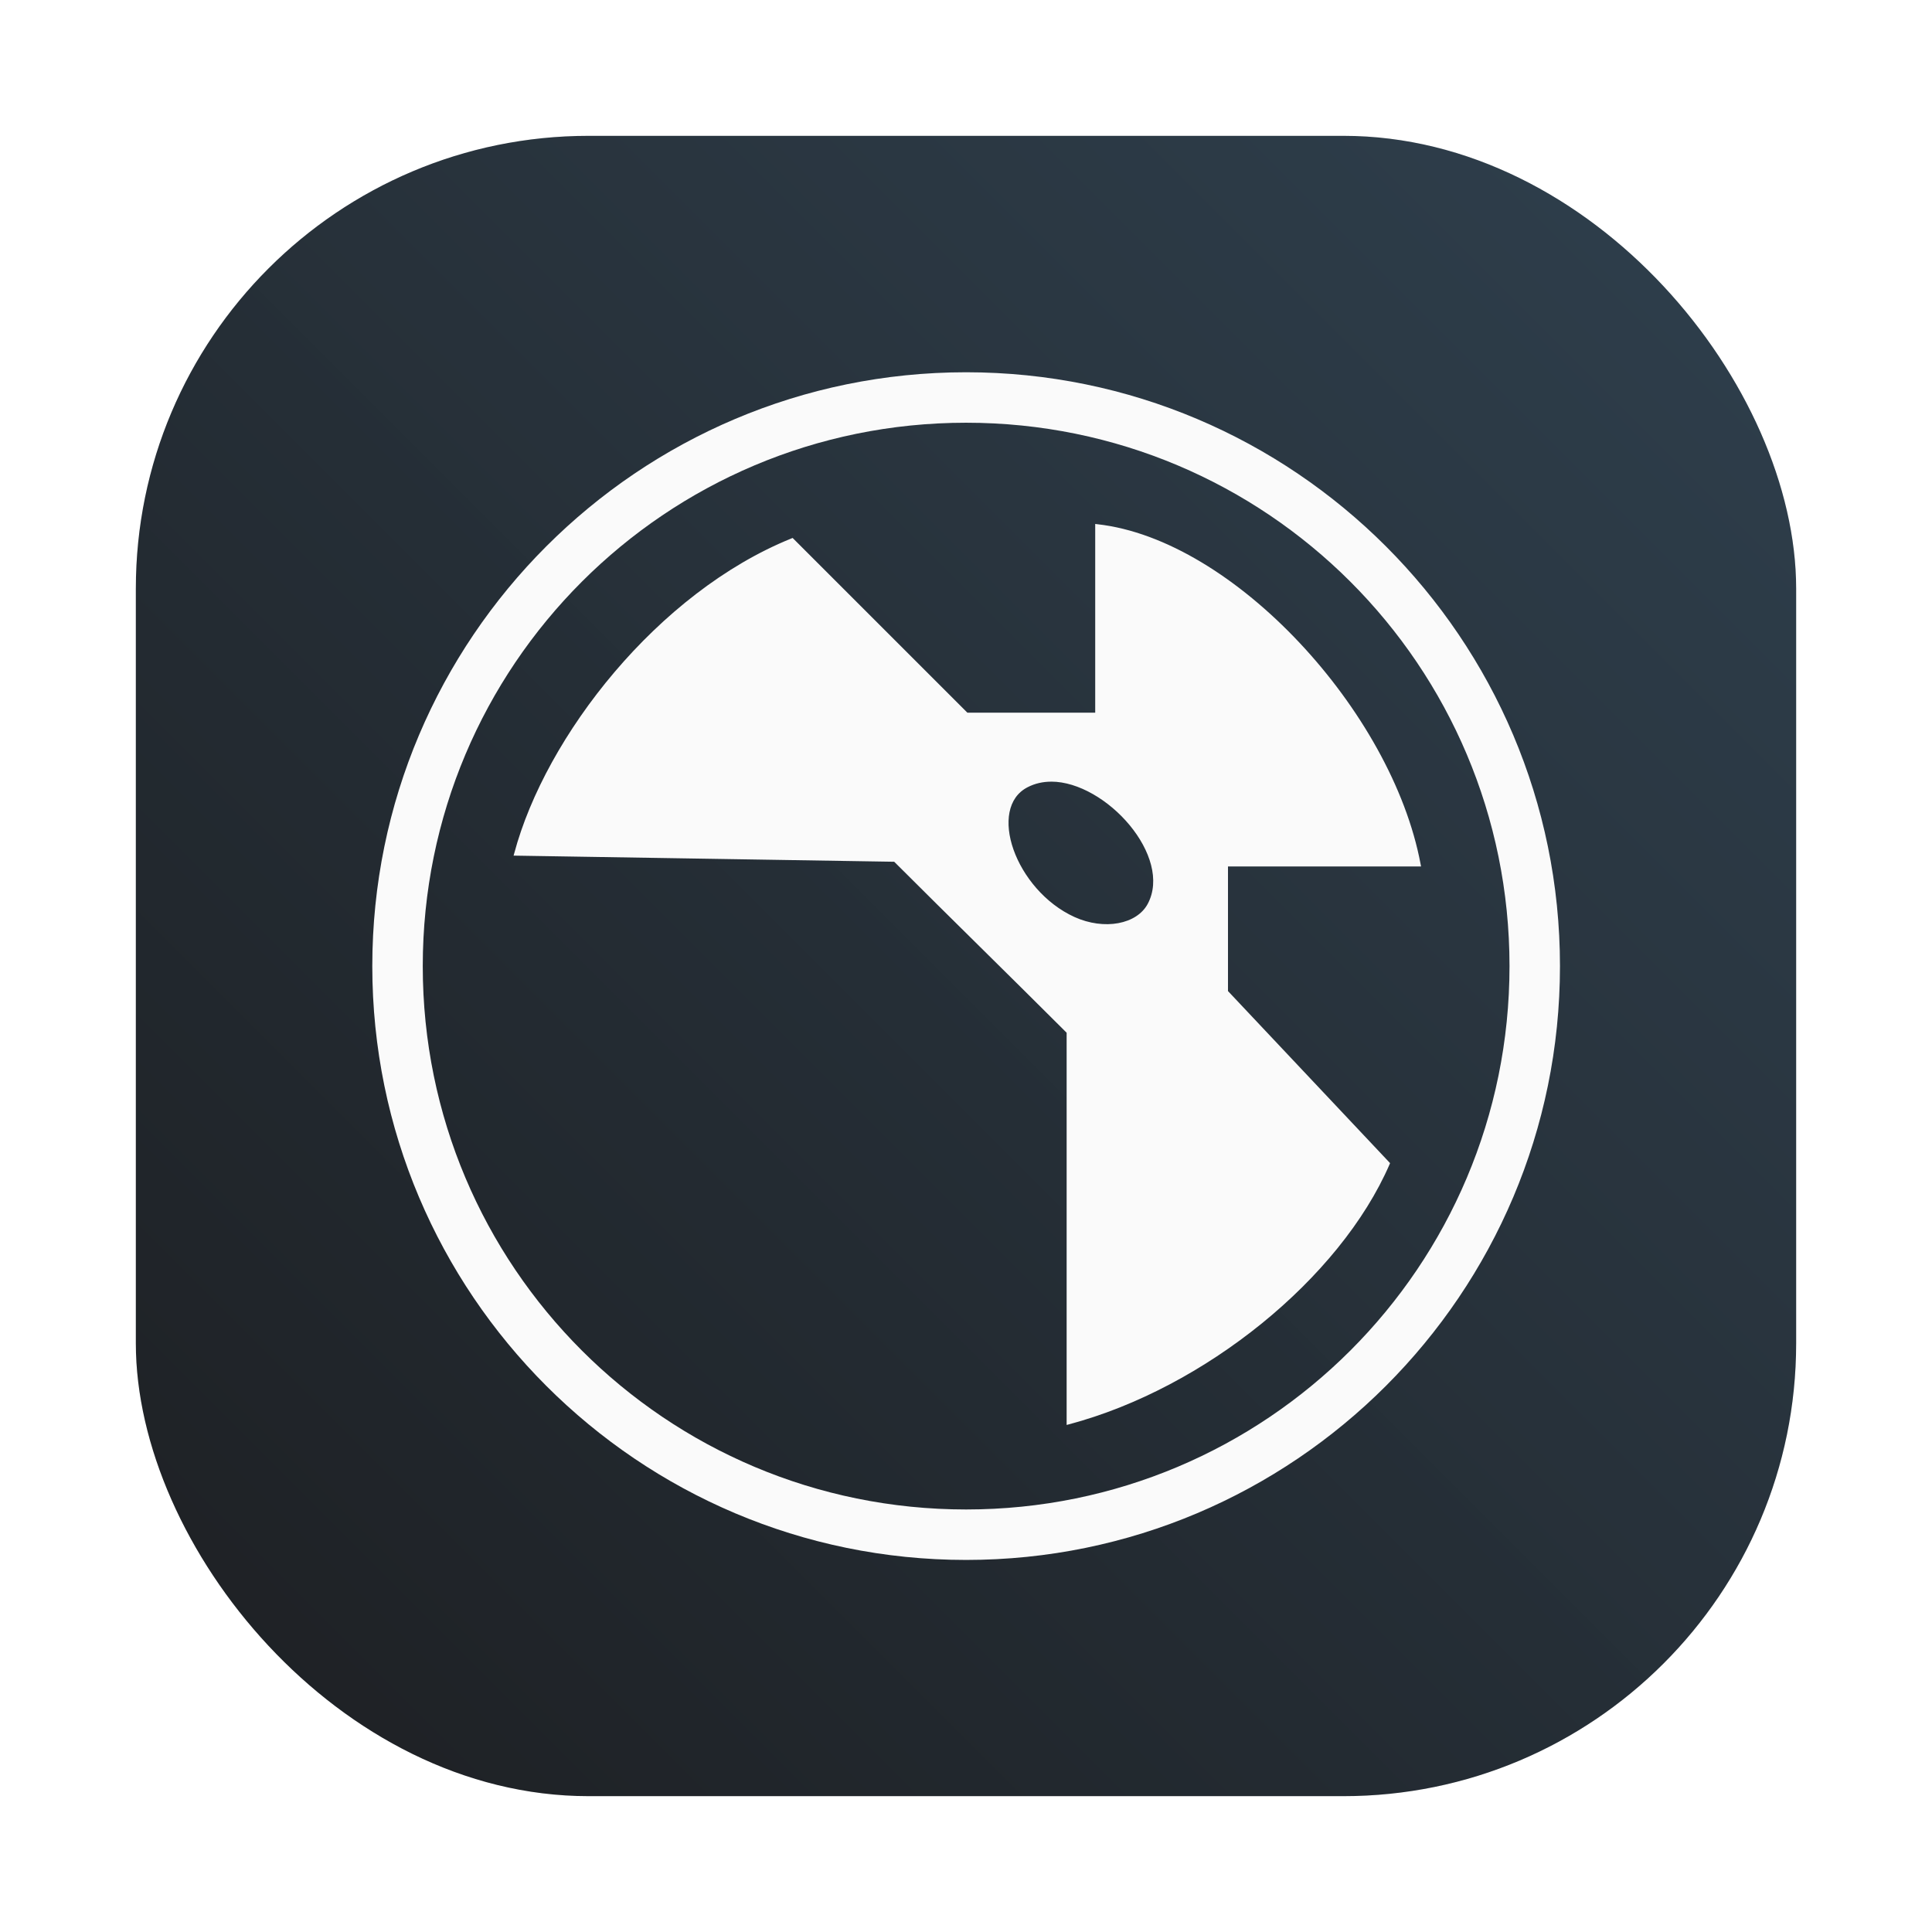 <?xml version="1.0" encoding="UTF-8" standalone="no"?>
<svg
   height="64"
   width="64"
   version="1.1"
   id="svg13"
   xml:space="preserve"
   xmlns:xlink="http://www.w3.org/1999/xlink"
   xmlns="http://www.w3.org/2000/svg"
   xmlns:svg="http://www.w3.org/2000/svg"
   xmlns:rdf="http://www.w3.org/1999/02/22-rdf-syntax-ns#"
   xmlns:cc="http://creativecommons.org/ns#"
   xmlns:dc="http://purl.org/dc/elements/1.1/"><defs
     id="defs17"><style
       id="style4"
       type="text/css" /><style
       id="style6"
       type="text/css" /><style
       id="style8"
       type="text/css" /><filter
       color-interpolation-filters="sRGB"
       height="1.048"
       width="1.048"
       y="-0.024"
       x="-0.024"
       id="filter2761-3"><feGaussianBlur
         id="feGaussianBlur10"
         stdDeviation="0.146" /></filter><linearGradient
       gradientUnits="userSpaceOnUse"
       gradientTransform="matrix(3.78,0,0,3.78,-0.003,0.531)"
       y2="1.17"
       y1="15.576"
       x2="15.65"
       x1="1.332"
       id="linearGradient1024"><stop
         id="stop13"
         offset="0"
         stop-color="#96aab4" /><stop
         id="stop15"
         offset="1"
         stop-color="#a0b4c3" /></linearGradient><filter
       color-interpolation-filters="sRGB"
       height="1.048"
       width="1.048"
       y="-0.024"
       x="-0.024"
       id="filter2761"><feGaussianBlur
         id="feGaussianBlur4"
         stdDeviation="0.146" /></filter><linearGradient
       gradientUnits="userSpaceOnUse"
       gradientTransform="translate(16.852,0.14)"
       y2="1.108"
       y1="15.429"
       x2="15.644"
       x1="1.257"
       id="linearGradient4673"><stop
         id="stop7-3"
         offset="0"
         stop-color="#a0b9cd" /><stop
         id="stop9-6"
         offset=".477"
         stop-color="#96b4c8" /><stop
         id="stop11"
         offset="1"
         stop-color="#a0b9cd" /></linearGradient><filter
       color-interpolation-filters="sRGB"
       height="1.168"
       width="1.168"
       y="-0.084"
       x="-0.084"
       id="filter917"><feGaussianBlur
         id="feGaussianBlur14"
         stdDeviation="0.222" /></filter><linearGradient
       gradientUnits="userSpaceOnUse"
       gradientTransform="matrix(0.327,0,0,0.327,0.631,0.954)"
       y2="4"
       y1="44"
       x2="0"
       id="linearGradient890"><stop
         id="stop4-7"
         offset="0"
         stop-color="#FFB900" /><stop
         id="stop6"
         offset="1"
         stop-color="#ff0" /></linearGradient><filter
       color-interpolation-filters="sRGB"
       height="1.048"
       width="1.048"
       y="-0.024"
       x="-0.024"
       id="filter2761-67"><feGaussianBlur
         id="feGaussianBlur9"
         stdDeviation="0.146" /></filter><linearGradient
       gradientUnits="userSpaceOnUse"
       gradientTransform="matrix(3.78,0,0,3.78,66.444,0.531)"
       y2="1.108"
       y1="15.601"
       x2="15.644"
       x1="1.438"
       id="linearGradient4673-5"><stop
         id="stop12-5"
         offset="0"
         stop-color="#dc2828" /><stop
         id="stop14-3"
         offset="1"
         stop-color="#fa4141" /></linearGradient><linearGradient
       gradientTransform="scale(0.265)"
       gradientUnits="userSpaceOnUse"
       y2="9.67"
       y1="54.592"
       x2="34.134"
       x1="34.134"
       id="linearGradient915"><stop
         id="stop17"
         offset="0"
         stop-color="#ffb900" /><stop
         id="stop19"
         offset="1"
         stop-color="#ff0" /></linearGradient><linearGradient
       id="linearGradient890-3"
       x2="0"
       y1="44"
       y2="4"
       gradientTransform="matrix(1.235,0,0,1.235,3.142,3.605)"
       gradientUnits="userSpaceOnUse"><stop
         stop-color="#FFB900"
         offset="0"
         id="stop861" /><stop
         stop-color="#ff0"
         offset="1"
         id="stop863" /></linearGradient><filter
       id="filter2761-6"
       x="-0.024"
       y="-0.024"
       width="1.048"
       height="1.048"
       color-interpolation-filters="sRGB"><feGaussianBlur
         stdDeviation="0.146"
         id="feGaussianBlur866" /></filter><linearGradient
       id="linearGradient1057"><stop
         id="stop4-3"
         offset="0"
         stop-color="#fff" /><stop
         id="stop6-3"
         offset="1"
         stop-opacity="0"
         stop-color="#fff" /></linearGradient><linearGradient
       gradientUnits="userSpaceOnUse"
       gradientTransform="matrix(1.562,0,0,1.562,0.406,-5.189)"
       y2="52.847"
       y1="27.545"
       x2="34.999"
       x1="34.999"
       id="linearGradient982"><stop
         id="stop9"
         offset="0"
         stop-color="#32b4ff" /><stop
         id="stop11-5"
         offset="1"
         stop-color="#3287ff" /></linearGradient><style
       id="style14"
       type="text/css" /><style
       id="style16"
       type="text/css" /><linearGradient
       gradientUnits="userSpaceOnUse"
       gradientTransform="matrix(1.562,0,0,1.562,-9.225,1.323)"
       y2="43.681"
       y1="18.052"
       x2="21.314"
       x1="21.314"
       id="linearGradient1047"><stop
         id="stop18"
         offset="0"
         stop-color="#14dc78" /><stop
         id="stop20"
         offset="1"
         stop-color="#14a03c" /></linearGradient><linearGradient
       gradientUnits="userSpaceOnUse"
       gradientTransform="matrix(1.562,0,0,1.562,-8.107,-10.908)"
       y2="37.368"
       y1="12.316"
       x2="41.729"
       x1="41.729"
       id="linearGradient1049"><stop
         id="stop23"
         offset="0"
         stop-color="#ff3c64" /><stop
         id="stop25"
         offset="1"
         stop-color="#ff4628" /></linearGradient><linearGradient
       xlink:href="#linearGradient1057"
       gradientUnits="userSpaceOnUse"
       gradientTransform="matrix(1,0,0,1.227,0.206,-10.975)"
       y2="39.768"
       y1="32.234"
       x2="34.427"
       x1="34.427"
       id="linearGradient1059" /><linearGradient
       xlink:href="#linearGradient1057"
       gradientUnits="userSpaceOnUse"
       gradientTransform="matrix(1,0,0,1.227,-12.55,-19.793)"
       y2="39.768"
       y1="32.234"
       x2="34.427"
       x1="34.427"
       id="linearGradient1063" /><linearGradient
       xlink:href="#linearGradient1057"
       gradientUnits="userSpaceOnUse"
       gradientTransform="matrix(1,0,0,1.227,5.755,-25.761)"
       y2="39.768"
       y1="32.234"
       x2="34.427"
       x1="34.427"
       id="linearGradient1067" /><filter
       color-interpolation-filters="sRGB"
       height="1.048"
       width="1.048"
       y="-.024"
       x="-.024"
       id="filter2761-62"><feGaussianBlur
         id="feGaussianBlur31"
         stdDeviation="0.146" /></filter><linearGradient
       gradientUnits="userSpaceOnUse"
       gradientTransform="matrix(3.78,0,0,3.78,72.406,0.531)"
       y2="1.17"
       y1="15.576"
       x2="15.65"
       x1="1.331"
       id="linearGradient1024-9"><stop
         id="stop34"
         offset="0"
         stop-color="#dddfe1" /><stop
         id="stop36"
         offset="1"
         stop-opacity=".996"
         stop-color="#f3f4f6" /></linearGradient><filter
       color-interpolation-filters="sRGB"
       height="1.048"
       width="1.048"
       y="-.024"
       x="-.024"
       id="filter2761-3-1"><feGaussianBlur
         id="feGaussianBlur2"
         stdDeviation="0.146" /></filter><linearGradient
       gradientUnits="userSpaceOnUse"
       gradientTransform="translate(0 -.074)"
       y2="1.17"
       y1="15.576"
       x2="15.65"
       x1="1.331"
       id="linearGradient1024-6"><stop
         id="stop5"
         offset="0"
         stop-color="#dddfe1" /><stop
         id="stop7"
         offset="1"
         stop-opacity=".996"
         stop-color="#f3f4f6" /></linearGradient><filter
       style="color-interpolation-filters:sRGB"
       id="filter1057-2"
       x="-0.027"
       width="1.054"
       y="-0.027"
       height="1.054"><feGaussianBlur
         stdDeviation="0.619"
         id="feGaussianBlur1059-7" /></filter><linearGradient
       id="linearGradient1051-9"><stop
         style="stop-color:#1d1f22;stop-opacity:1;"
         offset="0"
         id="stop1047-3" /><stop
         style="stop-color:#2e3f4d;stop-opacity:0.996;"
         offset="1"
         id="stop1049-6" /></linearGradient><filter
       id="filter2761-6-0"
       x="-.024"
       y="-.024"
       width="1.048"
       height="1.048"
       color-interpolation-filters="sRGB"><feGaussianBlur
         stdDeviation="0.146"
         id="feGaussianBlur954" /></filter><linearGradient
       id="linearGradient1024-6-7"
       x1="1.331"
       x2="15.65"
       y1="15.576"
       y2="1.17"
       gradientUnits="userSpaceOnUse"
       gradientTransform="matrix(3.78,0,0,3.78,2.007,-71.428)"><stop
         stop-color="#dddfe1"
         offset="0"
         id="stop957" /><stop
         stop-color="#f3f4f6"
         stop-opacity=".996"
         offset="1"
         id="stop959" /></linearGradient><linearGradient
       xlink:href="#linearGradient1051-9"
       id="linearGradient1182"
       gradientUnits="userSpaceOnUse"
       gradientTransform="translate(131.5,-0.51)"
       x1="-127"
       y1="60"
       x2="-72"
       y2="5" /></defs><linearGradient
     id="a"
     gradientTransform="matrix(1.196,-0.1,0.1,1.196,79.762,4.097)"
     gradientUnits="userSpaceOnUse"
     x1="27.375"
     x2="23.997"
     y1="43.918"
     y2="4.081"><stop
       offset="0"
       stop-color="#95a9bb"
       id="stop2" /><stop
       offset="1"
       stop-color="#cad3dc"
       id="stop4" /></linearGradient><rect
     style="opacity:0.3;fill:#141414;fill-opacity:1;stroke-width:2.744;stroke-linecap:round;filter:url(#filter1057-2)"
     id="rect1055-1"
     width="55"
     height="55"
     x="4.5"
     y="4.5"
     ry="15" /><rect
     ry="15"
     y="4.5"
     x="4.5"
     height="55"
     width="55"
     id="rect1045-8"
     style="fill:url(#linearGradient1182);fill-opacity:1;stroke-width:2.744;stroke-linecap:round" /><g
     id="g13605"
     style="fill:#fafafa;fill-opacity:1;stroke:#ffffff"
     transform="matrix(1.02,0,0,1.02,0.925,-0.655)"><path
       style="color:#000000;fill:#fafafa;fill-opacity:1;stroke:none;-inkscape-stroke:none"
       d="m 30.469,12.732 c -10.642,0 -19.285,8.646 -19.285,19.287 0,10.642 8.644,19.285 19.285,19.285 10.642,0 19.287,-8.644 19.287,-19.285 0,-10.642 -8.646,-19.287 -19.287,-19.287 z m 0,1.639 c 9.756,0 17.648,7.892 17.648,17.648 0,9.756 -7.892,17.646 -17.648,17.646 -9.756,0 -17.646,-7.89 -17.646,-17.646 0,-9.756 7.89,-17.648 17.646,-17.648 z"
       id="path569" /><g
       id="path510"
       style="fill:#fafafa;fill-opacity:1"><path
         style="color:#000000;fill:#fafafa;fill-opacity:1;stroke:none;stroke-width:0.125;-inkscape-stroke:none"
         d="m 34.725,17.728 v 6.122 h -4.239 c -1.889,-1.888 -3.778,-3.776 -5.667,-5.664 -4.31,1.742 -7.952,6.394 -8.965,10.183 l 12.304,0.197 c 1.896,1.894 3.742,3.695 5.638,5.589 v 12.683 c 4.382,-1.165 8.769,-4.726 10.368,-8.409 l -5.252,-5.577 v -4.135 h 6.256 C 44.239,23.774 39.119,18.216 34.725,17.728 Z m -1.489,8.238 c 1.821,-3.25e-4 4.036,2.475 3.187,4.062 -0.374,0.698 -1.472,0.901 -2.457,0.454 -1.953,-0.887 -2.914,-3.612 -1.527,-4.329 0.248,-0.128 0.518,-0.187 0.797,-0.187 z"
         id="path13615" /><path
         style="color:#000000;fill:#fafafa;fill-opacity:1;stroke:none;-inkscape-stroke:none"
         d="m 34.662,17.658 v 0.07 6.059 h -4.152 c -1.883,-1.881 -3.764,-3.763 -5.646,-5.645 l -0.029,-0.029 -0.039,0.016 c -4.335,1.751 -7.983,6.412 -9.002,10.225 l -0.021,0.076 12.361,0.199 c 1.883,1.881 3.717,3.672 5.6,5.553 V 46.92 l 0.078,-0.021 c 4.403,-1.171 8.801,-4.735 10.41,-8.443 l 0.016,-0.039 -5.264,-5.588 v -4.047 h 6.27 l -0.014,-0.074 c -0.467,-2.488 -1.985,-5.121 -3.938,-7.197 -1.952,-2.076 -4.34,-3.597 -6.561,-3.844 z m 0.125,0.156 c 2.155,0.265 4.496,1.742 6.414,3.781 1.919,2.041 3.4,4.626 3.877,7.061 h -6.229 v 4.221 l 5.234,5.561 c -1.591,3.624 -5.905,7.131 -10.227,8.309 V 34.129 l -0.018,-0.018 C 31.944,32.217 30.096,30.415 28.201,28.521 L 28.184,28.504 15.945,28.309 c 1.031,-3.742 4.621,-8.314 8.863,-10.045 1.878,1.877 3.755,3.754 5.633,5.631 l 0.02,0.018 h 4.326 z m -1.553,8.088 c -0.288,5e-5 -0.567,0.06 -0.824,0.193 -0.364,0.188 -0.577,0.514 -0.654,0.898 -0.077,0.385 -0.024,0.83 0.135,1.279 0.317,0.898 1.054,1.812 2.049,2.264 0.504,0.229 1.036,0.294 1.494,0.209 0.458,-0.085 0.845,-0.32 1.043,-0.689 0.442,-0.825 0.087,-1.867 -0.598,-2.695 -0.685,-0.829 -1.706,-1.459 -2.645,-1.459 z m 0,0.125 c 0.882,-1.58e-4 1.881,0.609 2.547,1.414 0.666,0.806 0.994,1.795 0.586,2.557 -0.176,0.329 -0.525,0.545 -0.955,0.625 -0.43,0.08 -0.941,0.019 -1.422,-0.199 -0.958,-0.435 -1.677,-1.326 -1.982,-2.191 -0.153,-0.433 -0.2,-0.857 -0.129,-1.213 0.072,-0.356 0.258,-0.642 0.588,-0.812 0.238,-0.123 0.497,-0.18 0.768,-0.18 z"
         id="path13617" /></g></g></svg>
